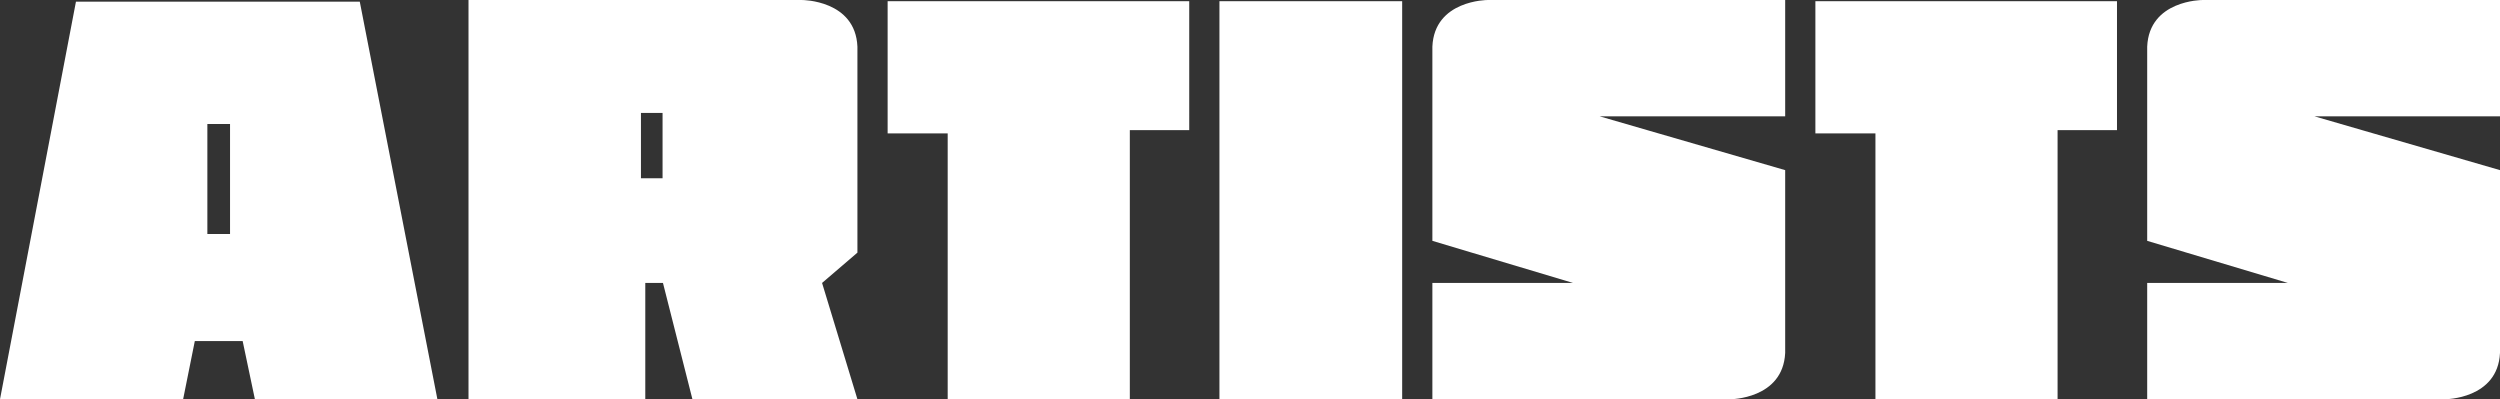 <svg xmlns="http://www.w3.org/2000/svg" width="1566.774" height="250.212"><rect width="100%" height="100%" fill="#333333" stroke="none"/><g fill="#FFF"><path d="M764.233.748h114.52v249.465h-114.52zM556.286.748v82.847h37.639v166.617h114.146V81.55h37.232V.748zM1118.79 221.206V106.624L1002.462 72.89h116.328V0H932.193l-.005.014s-33.274 0-34.505 29.236v121.689l88.159 26.384h-88.159v72.89h186.655c.001-.001 33.052-.008 34.452-29.007zM1137.721.748v82.847h37.638v166.617h114.146V81.55h37.232V.748zM1566.774 221.206V106.624L1450.446 72.89h116.328V0h-186.597l-.005.014s-33.274 0-34.505 29.236v121.689l88.159 26.384h-88.159v72.89h186.655c.001-.001 33.052-.008 34.452-29.007zM502.819.019L502.814 0H293.619v250.213h110.79v-72.89h11.078l18.466 72.89h103.402l-22.157-72.89 22.157-18.998V29.257C536.125.019 502.819.019 502.819.019zm-87.585 111.699h-13.542V70.786h13.542v40.932zM225.47 1.027H47.604L0 250.212h114.764l7.323-36.445h29.994l7.671 36.445h114.37L225.47 1.027zm-81.303 145.614h-14.213V77.732h14.213v68.909z"/></g></svg>